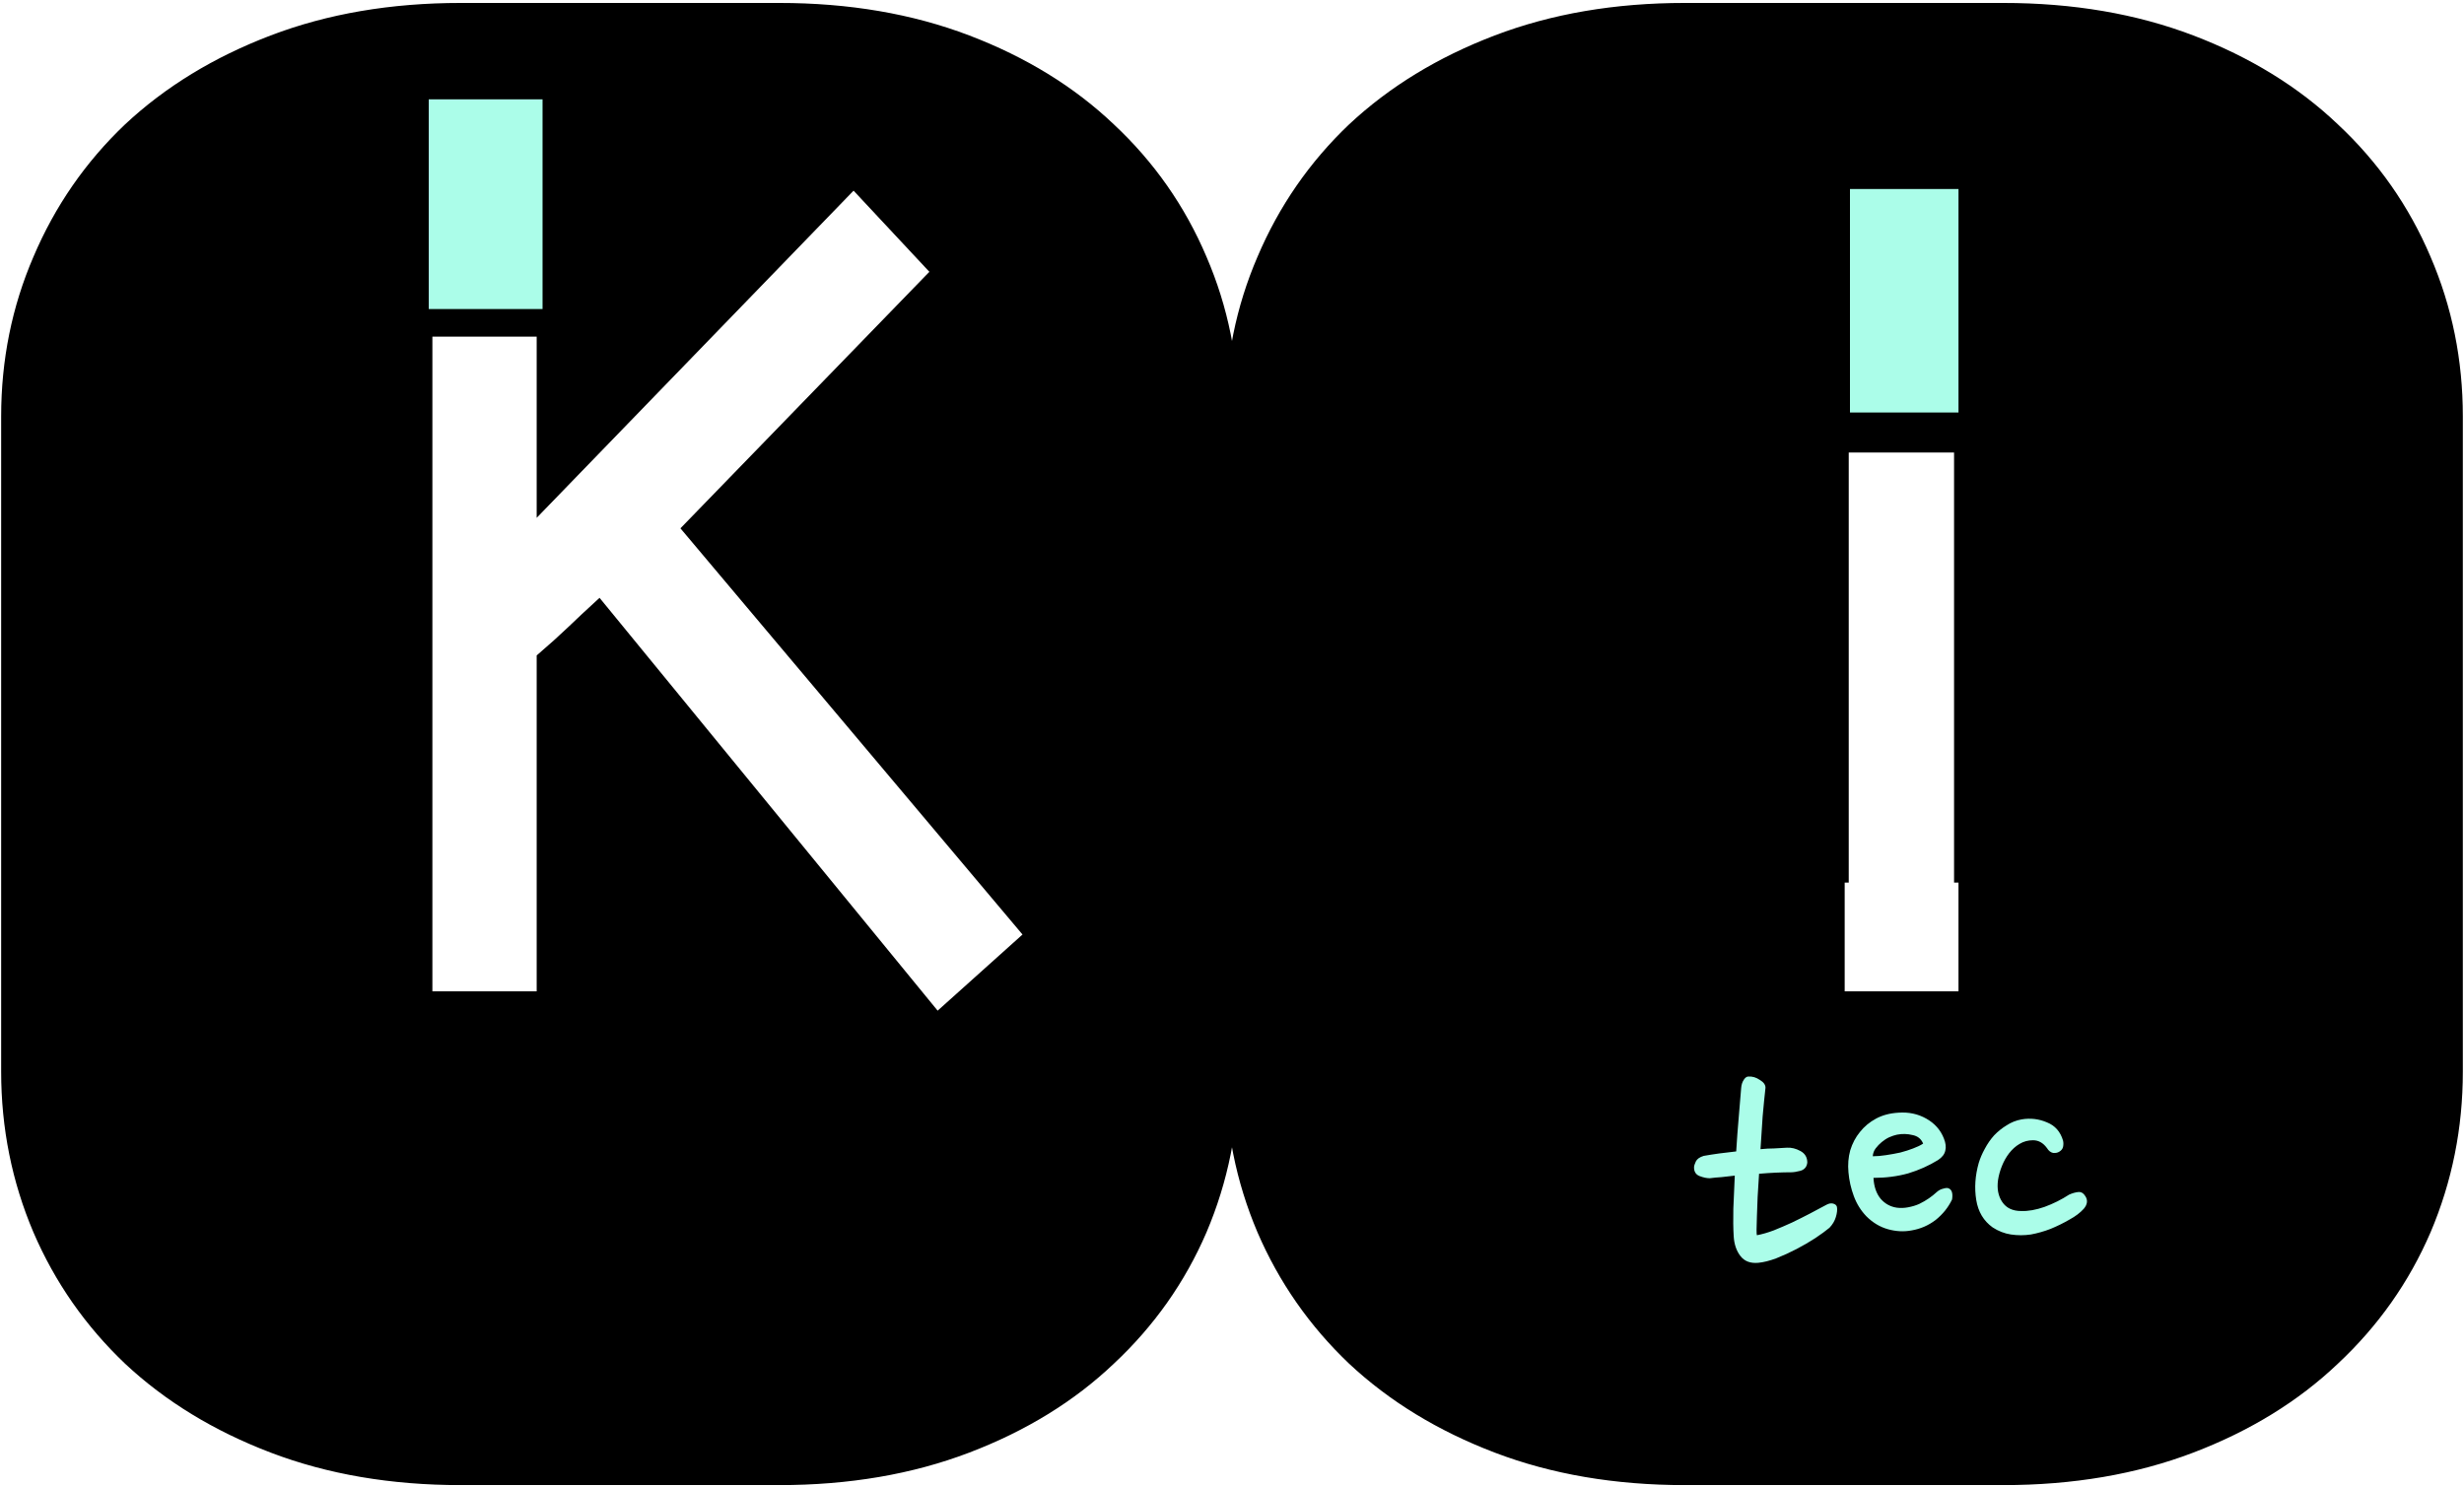 <svg width="15841" height="9554" viewBox="0 0 15841 9554" fill="none" xmlns="http://www.w3.org/2000/svg">
<g filter="url(#filter0_d_73_38)">
<path d="M4397.83 3394.1L6684.22 1037.66L6205.67 455.488L3467.32 3283.21V656.476H2762.8V6388.15H3467.32V4218.84C3542.65 4154.15 3606.89 4096.4 3660.07 4045.58C3717.68 3990.14 3781.93 3930.06 3852.83 3865.37L6026.22 6519.84L6597.82 6006.95L4397.83 3394.1ZM5009.3 32.719C5456.83 32.719 5862.26 102.021 6225.61 240.626C6588.95 379.249 6896.9 568.685 7149.47 808.955C7406.47 1049.21 7603.64 1331.06 7741 1654.49C7878.36 1973.31 7947.03 2312.9 7947.03 2673.31V6887.16C7947.03 7247.55 7878.36 7589.46 7741 7912.89C7603.64 8231.71 7406.47 8511.24 7149.47 8751.51C6896.9 8991.78 6588.95 9181.22 6225.61 9319.82C5862.26 9458.44 5456.83 9527.75 5009.3 9527.75H2962.2C2514.67 9527.75 2109.24 9458.44 1745.89 9319.82C1382.55 9181.22 1072.38 8991.78 815.388 8751.51C562.822 8511.24 367.86 8231.71 230.5 7912.89C93.139 7589.46 24.459 7247.55 24.459 6887.16V2673.31C24.459 2312.9 93.139 1973.31 230.5 1654.49C367.86 1331.06 562.822 1049.21 815.388 808.955C1072.38 568.685 1382.55 379.249 1745.89 240.626C2109.24 102.021 2514.67 32.719 2962.2 32.719H5009.3ZM10299.9 5653.5V6388.15H14141.5V5653.5H12579.6V1391.12H14141.5V656.476H10299.9V1391.12H11868.4V5653.5H10299.9ZM12878.7 32.719C13326.2 32.719 13731.7 102.021 14095 240.626C14458.4 379.249 14766.3 568.685 15018.9 808.955C15275.9 1049.21 15473 1331.06 15610.4 1654.49C15747.8 1973.31 15816.4 2312.9 15816.4 2673.31V6887.16C15816.4 7247.55 15747.8 7589.46 15610.4 7912.89C15473 8231.71 15275.9 8511.24 15018.9 8751.51C14766.3 8991.78 14458.4 9181.22 14095 9319.82C13731.7 9458.44 13326.2 9527.75 12878.7 9527.75H10831.6C10384.1 9527.75 9978.65 9458.44 9615.3 9319.82C9251.96 9181.22 8941.79 8991.78 8684.8 8751.51C8432.23 8511.24 8237.27 8231.71 8099.91 7912.89C7962.55 7589.46 7893.88 7247.55 7893.88 6887.16V2673.31C7893.88 2312.9 7962.55 1973.31 8099.91 1654.49C8237.27 1331.06 8432.23 1049.21 8684.8 808.955C8941.79 568.685 9251.96 379.249 9615.3 240.626C9978.65 102.021 10384.1 32.719 10831.6 32.719H12878.7Z" fill="black"/>
<mask id="mask0_73_38" style="mask-type:luminance" maskUnits="userSpaceOnUse" x="0" y="0" width="15841" height="9546">
<path d="M15840.9 0H0V9545.49H15840.9V0Z" fill="white"/>
<path d="M4397.83 3394.1L6684.22 1037.66L6205.67 455.488L3467.32 3283.21V656.476H2762.8V6388.15H3467.32V4218.84C3542.65 4154.15 3606.89 4096.4 3660.07 4045.58C3717.68 3990.14 3781.93 3930.06 3852.83 3865.37L6026.22 6519.84L6597.82 6006.95L4397.83 3394.1ZM5009.3 32.719C5456.83 32.719 5862.26 102.021 6225.61 240.626C6588.95 379.249 6896.9 568.685 7149.47 808.955C7406.47 1049.21 7603.64 1331.06 7741 1654.49C7878.36 1973.31 7947.03 2312.9 7947.03 2673.31V6887.16C7947.03 7247.55 7878.36 7589.46 7741 7912.89C7603.64 8231.71 7406.47 8511.24 7149.47 8751.51C6896.9 8991.78 6588.95 9181.22 6225.61 9319.82C5862.26 9458.44 5456.83 9527.75 5009.3 9527.75H2962.2C2514.67 9527.75 2109.24 9458.44 1745.89 9319.82C1382.55 9181.22 1072.38 8991.78 815.388 8751.51C562.822 8511.24 367.86 8231.71 230.5 7912.89C93.139 7589.46 24.459 7247.55 24.459 6887.16V2673.31C24.459 2312.9 93.139 1973.31 230.5 1654.49C367.86 1331.06 562.822 1049.21 815.388 808.955C1072.38 568.685 1382.55 379.249 1745.89 240.626C2109.24 102.021 2514.67 32.719 2962.2 32.719H5009.3ZM10299.9 5653.5V6388.15H14141.5V5653.5H12579.6V1391.12H14141.5V656.476H10299.9V1391.12H11868.4V5653.5H10299.9ZM12878.7 32.719C13326.2 32.719 13731.7 102.021 14095 240.626C14458.4 379.249 14766.3 568.685 15018.9 808.955C15275.9 1049.21 15473 1331.06 15610.4 1654.49C15747.8 1973.31 15816.4 2312.9 15816.4 2673.31V6887.16C15816.4 7247.55 15747.8 7589.46 15610.4 7912.89C15473 8231.71 15275.9 8511.24 15018.9 8751.51C14766.3 8991.78 14458.4 9181.22 14095 9319.82C13731.7 9458.44 13326.2 9527.75 12878.7 9527.75H10831.6C10384.1 9527.75 9978.65 9458.44 9615.3 9319.82C9251.96 9181.22 8941.79 8991.78 8684.8 8751.51C8432.23 8511.24 8237.27 8231.71 8099.91 7912.89C7962.55 7589.46 7893.88 7247.55 7893.88 6887.16V2673.31C7893.88 2312.9 7962.55 1973.31 8099.91 1654.49C8237.27 1331.06 8432.23 1049.21 8684.8 808.955C8941.79 568.685 9251.96 379.249 9615.3 240.626C9978.65 102.021 10384.1 32.719 10831.6 32.719H12878.7Z" fill="black"/>
</mask>
<g mask="url(#mask0_73_38)">
<path d="M4397.83 3394.1L4385.87 3381.48L4374.46 3393.23L4385.04 3405.81L4397.83 3394.1ZM6684.22 1037.66L6696.18 1050.29L6707.44 1038.67L6697.13 1026.12L6684.22 1037.66ZM6205.67 455.488L6218.59 443.938L6206.69 429.46L6193.69 442.874L6205.67 455.488ZM3467.32 3283.21H3450.31V3325.75L3479.3 3295.8L3467.32 3283.21ZM3467.32 656.476H3484.34V638.733H3467.32V656.476ZM2762.8 656.476V638.733H2745.79V656.476H2762.8ZM2762.8 6388.15H2745.79V6405.89H2762.8V6388.15ZM3467.32 6388.15V6405.89H3484.34V6388.15H3467.32ZM3467.32 4218.84L3456.52 4205.14L3450.31 4210.47V4218.84H3467.32ZM3660.07 4045.59L3671.57 4058.66L3671.62 4058.61L3660.07 4045.59ZM3852.83 3865.37L3865.76 3853.86L3854.58 3840.2L3841.62 3852.03L3852.83 3865.37ZM6026.22 6519.84L6013.27 6531.35L6024.36 6544.91L6037.31 6533.28L6026.22 6519.84ZM6597.82 6006.95L6608.91 6020.42L6621.93 6008.73L6610.59 5995.26L6597.82 6006.95ZM7149.47 808.955L7138.01 822.067L7138.11 822.156L7149.47 808.955ZM7741 1654.49L7725.45 1661.68L7725.48 1661.77L7741 1654.49ZM7741 7912.89L7756.52 7920.17L7756.55 7920.08L7741 7912.89ZM7149.47 8751.51L7138.11 8738.29L7138.01 8738.4L7149.47 8751.51ZM815.389 8751.51L803.92 8764.62L804.029 8764.73L815.389 8751.51ZM230.5 7912.89L214.942 7920.08L214.979 7920.17L230.5 7912.89ZM230.5 1654.49L246.021 1661.77L246.057 1661.68L230.5 1654.49ZM815.389 808.955L804.029 795.737L803.92 795.844L815.389 808.955ZM4409.8 3406.71L6696.18 1050.29L6672.26 1025.04L4385.87 3381.48L4409.8 3406.71ZM6697.13 1026.12L6218.59 443.938L6192.74 467.039L6671.29 1049.21L6697.13 1026.12ZM6193.69 442.874L3455.36 3270.59L3479.3 3295.8L6217.63 468.086L6193.69 442.874ZM3484.34 3283.21V656.476H3450.31V3283.21H3484.34ZM3467.32 638.733H2762.8V674.219H3467.32V638.733ZM2745.79 656.476V6388.15H2779.82V656.476H2745.79ZM2762.8 6405.89H3467.32V6370.41H2762.8V6405.89ZM3484.34 6388.15V4218.84H3450.31V6388.15H3484.34ZM3478.14 4232.54C3553.62 4167.73 3618.11 4109.76 3671.57 4058.66L3648.58 4032.49C3595.68 4083.06 3531.67 4140.6 3456.52 4205.14L3478.14 4232.54ZM3671.62 4058.61C3729.08 4003.29 3793.23 3943.34 3864.03 3878.73L3841.62 3852.03C3770.63 3916.79 3706.26 3976.98 3648.53 4032.54L3671.62 4058.61ZM3839.88 3876.91L6013.27 6531.35L6039.15 6508.3L3865.76 3853.86L3839.88 3876.91ZM6037.31 6533.28L6608.91 6020.42L6586.7 5993.5L6015.12 6506.39L6037.31 6533.28ZM6610.59 5995.26L4410.61 3382.39L4385.04 3405.81L6585.02 6018.66L6610.59 5995.26ZM5009.3 50.462C5455.14 50.462 5858.57 119.498 6219.76 257.305L6231.45 223.966C5865.97 84.545 5458.51 14.977 5009.3 14.977V50.462ZM6219.76 257.305C6581.29 395.217 6887.27 583.537 7138.01 822.067L7160.92 795.844C6906.53 553.836 6596.59 363.28 6231.45 223.966L6219.76 257.305ZM7138.11 822.156C7393.35 1060.78 7589.07 1340.58 7725.45 1661.68L7756.55 1647.31C7618.2 1321.54 7419.59 1037.66 7160.82 795.737L7138.11 822.156ZM7725.48 1661.77C7861.82 1978.22 7930.02 2315.33 7930.02 2673.31H7964.05C7964.05 2310.49 7894.9 1968.4 7756.52 1647.22L7725.48 1661.77ZM7930.02 2673.31V6887.16H7964.05V2673.31H7930.02ZM7930.02 6887.16C7930.02 7245.13 7861.82 7584.58 7725.45 7905.71L7756.55 7920.08C7894.9 7594.34 7964.05 7249.98 7964.05 6887.16H7930.02ZM7725.48 7905.64C7589.12 8222.11 7393.38 8499.64 7138.11 8738.29L7160.82 8764.73C7419.54 8522.84 7618.15 8241.31 7756.52 7920.17L7725.48 7905.64ZM7138.01 8738.4C6887.27 8976.91 6581.29 9165.23 6219.76 9303.16L6231.45 9336.48C6596.59 9197.19 6906.53 9006.63 7160.92 8764.62L7138.01 8738.4ZM6219.76 9303.16C5858.57 9440.97 5455.14 9510 5009.3 9510V9545.49C5458.51 9545.49 5865.97 9475.92 6231.45 9336.48L6219.76 9303.16ZM5009.3 9510H2962.2V9545.49H5009.3V9510ZM2962.2 9510C2516.36 9510 2112.93 9440.97 1751.74 9303.16L1740.05 9336.48C2105.53 9475.92 2512.99 9545.49 2962.2 9545.49V9510ZM1751.74 9303.16C1390.19 9165.23 1081.95 8976.89 826.746 8738.29L804.029 8764.73C1062.82 9006.67 1374.92 9197.19 1740.05 9336.48L1751.74 9303.16ZM826.855 8738.4C575.975 8499.74 382.408 8222.18 246.019 7905.64L214.979 7920.17C353.312 8241.24 549.671 8522.76 803.92 8764.62L826.855 8738.4ZM246.057 7905.71C109.676 7584.58 41.474 7245.13 41.474 6887.16H7.444C7.444 7249.98 76.602 7594.34 214.942 7920.08L246.057 7905.71ZM41.474 6887.16V2673.31H7.444V6887.16H41.474ZM41.474 2673.31C41.474 2315.33 109.678 1978.22 246.021 1661.77L214.979 1647.22C76.603 1968.4 7.444 2310.49 7.444 2673.31H41.474ZM246.057 1661.68C382.455 1340.52 576.019 1060.69 826.855 822.067L803.92 795.844C549.627 1037.75 353.264 1321.61 214.942 1647.31L246.057 1661.68ZM826.746 822.156C1081.95 583.572 1390.19 395.235 1751.74 257.305L1740.05 223.966C1374.92 363.263 1062.82 553.8 804.029 795.737L826.746 822.156ZM1751.74 257.305C2112.93 119.498 2516.36 50.462 2962.2 50.462V14.977C2512.99 14.977 2105.53 84.545 1740.05 223.966L1751.74 257.305ZM2962.2 50.462H5009.3V14.977H2962.2V50.462ZM10299.9 5653.5V5635.76H10282.9V5653.5H10299.9ZM10299.9 6388.15H10282.9V6405.89H10299.9V6388.15ZM14141.5 6388.15V6405.89H14158.6V6388.15H14141.5ZM14141.5 5653.5H14158.6V5635.76H14141.5V5653.5ZM12579.6 5653.5H12562.6V5671.25H12579.6V5653.5ZM12579.6 1391.12V1373.38H12562.6V1391.12H12579.6ZM14141.5 1391.12V1408.87H14158.6V1391.12H14141.5ZM14141.5 656.476H14158.6V638.733H14141.5V656.476ZM10299.9 656.476V638.733H10282.9V656.476H10299.9ZM10299.9 1391.12H10282.9V1408.87H10299.9V1391.12ZM11868.4 1391.12H11885.5V1373.38H11868.4V1391.12ZM11868.4 5653.5V5671.25H11885.5V5653.5H11868.4ZM15018.9 808.955L15007.4 822.067L15007.5 822.156L15018.9 808.955ZM15610.4 1654.49L15594.9 1661.68L15594.9 1661.77L15610.4 1654.49ZM15610.4 7912.89L15625.9 7920.17L15626 7920.08L15610.4 7912.89ZM15018.9 8751.51L15007.5 8738.29L15007.4 8738.4L15018.9 8751.51ZM8684.8 8751.51L8673.33 8764.62L8673.43 8764.73L8684.8 8751.51ZM8099.91 7912.89L8084.36 7920.08L8084.39 7920.17L8099.91 7912.89ZM8099.91 1654.49L8115.43 1661.77L8115.46 1661.68L8099.91 1654.49ZM8684.8 808.955L8673.43 795.737L8673.33 795.844L8684.8 808.955ZM10282.9 5653.5V6388.15H10316.9V5653.5H10282.9ZM10299.9 6405.89H14141.5V6370.41H10299.9V6405.89ZM14158.6 6388.15V5653.5H14124.5V6388.15H14158.6ZM14141.5 5635.76H12579.6V5671.25H14141.5V5635.76ZM12596.6 5653.5V1391.12H12562.6V5653.5H12596.6ZM12579.6 1408.87H14141.5V1373.38H12579.6V1408.87ZM14158.6 1391.12V656.476H14124.5V1391.12H14158.6ZM14141.5 638.733H10299.9V674.219H14141.5V638.733ZM10282.9 656.476V1391.12H10316.9V656.476H10282.9ZM10299.9 1408.87H11868.4V1373.38H10299.9V1408.87ZM11851.4 1391.12V5653.5H11885.5V1391.12H11851.4ZM11868.4 5635.76H10299.9V5671.25H11868.4V5635.76ZM12878.7 50.462C13324.6 50.462 13728 119.498 14089.2 257.305L14100.9 223.966C13735.4 84.545 13327.9 14.977 12878.7 14.977V50.462ZM14089.2 257.305C14450.7 395.217 14756.7 583.537 15007.4 822.067L15030.3 795.844C14775.9 553.836 14466 363.28 14100.9 223.966L14089.2 257.305ZM15007.5 822.156C15262.8 1060.78 15458.5 1340.58 15594.9 1661.68L15626 1647.31C15487.6 1321.54 15289 1037.66 15030.2 795.737L15007.5 822.156ZM15594.9 1661.77C15731.2 1978.22 15799.4 2315.33 15799.4 2673.31H15833.5C15833.5 2310.49 15764.3 1968.4 15625.9 1647.22L15594.9 1661.77ZM15799.4 2673.31V6887.16H15833.5V2673.31H15799.4ZM15799.4 6887.16C15799.4 7245.13 15731.2 7584.58 15594.9 7905.71L15626 7920.08C15764.3 7594.34 15833.5 7249.98 15833.5 6887.16H15799.4ZM15594.9 7905.64C15458.5 8222.11 15262.8 8499.64 15007.5 8738.29L15030.2 8764.73C15288.9 8522.84 15487.6 8241.31 15625.9 7920.17L15594.9 7905.64ZM15007.4 8738.4C14756.7 8976.91 14450.7 9165.23 14089.2 9303.16L14100.9 9336.48C14466 9197.19 14775.9 9006.63 15030.3 8764.62L15007.4 8738.4ZM14089.2 9303.16C13728 9440.97 13324.6 9510 12878.7 9510V9545.49C13327.9 9545.49 13735.4 9475.92 14100.9 9336.48L14089.2 9303.16ZM12878.7 9510H10831.6V9545.49H12878.7V9510ZM10831.6 9510C10385.8 9510 9982.34 9440.97 9621.15 9303.16L9609.46 9336.48C9974.94 9475.92 10382.4 9545.49 10831.6 9545.49V9510ZM9621.15 9303.16C9259.6 9165.23 8951.36 8976.89 8696.15 8738.29L8673.43 8764.73C8932.23 9006.67 9244.34 9197.19 9609.46 9336.48L9621.15 9303.16ZM8696.27 8738.4C8445.38 8499.74 8251.82 8222.18 8115.43 7905.64L8084.39 7920.17C8222.73 8241.24 8419.08 8522.76 8673.33 8764.62L8696.27 8738.4ZM8115.46 7905.71C7979.09 7584.58 7910.89 7245.13 7910.89 6887.16H7876.86C7876.86 7249.98 7946.01 7594.34 8084.36 7920.08L8115.46 7905.71ZM7910.89 6887.16V2673.31H7876.86V6887.16H7910.89ZM7910.89 2673.31C7910.89 2315.33 7979.09 1978.22 8115.43 1661.77L8084.39 1647.22C7946.01 1968.4 7876.86 2310.49 7876.86 2673.31H7910.89ZM8115.46 1661.68C8251.87 1340.52 8445.43 1060.69 8696.27 822.067L8673.33 795.844C8419.04 1037.75 8222.67 1321.61 8084.36 1647.31L8115.46 1661.68ZM8696.15 822.156C8951.36 583.572 9259.6 395.235 9621.15 257.305L9609.46 223.966C9244.34 363.263 8932.23 553.8 8673.43 795.737L8696.15 822.156ZM9621.15 257.305C9982.34 119.498 10385.8 50.462 10831.6 50.462V14.977C10382.4 14.977 9974.94 84.545 9609.46 223.966L9621.15 257.305ZM10831.6 50.462H12878.7V14.977H10831.6V50.462Z" fill="black"/>
</g>
</g>
<path d="M2501.2 443.562H3488.06V2164.59H2501.2V443.562Z" fill="black"/>
<path d="M10209 5606.64H11859.4V6440.54H10209V5606.64Z" fill="black"/>
<path d="M12591.1 5606.64H14241.5V6440.54H12591.1V5606.64Z" fill="black"/>
<path d="M3488.06 638.734H2756.42V1987.17H3488.06V638.734Z" fill="#ABFDE9"/>
<path d="M14275.5 443.562H10209V2909.78H14275.5V443.562Z" fill="black"/>
<path d="M11488.1 7379.92C11517.2 7378.32 11546.3 7385.51 11575.4 7401.48C11604.5 7417.45 11619.1 7442.2 11619.1 7475.73C11616 7502.88 11601.5 7520.44 11575.4 7528.43C11550.9 7534.81 11531 7538.01 11515.7 7538.01C11485.1 7538.01 11452.2 7538.8 11416.9 7540.4C11381.7 7542 11345.7 7544.39 11309 7547.59C11305.9 7600.28 11302.9 7649.78 11299.8 7696.09C11298.3 7742.4 11296.7 7783.92 11295.2 7820.64C11293.7 7855.78 11292.9 7884.52 11292.9 7906.87C11292.9 7929.23 11293.7 7941.21 11295.2 7942.8C11328.9 7936.42 11364.9 7926.04 11403.2 7911.66C11443 7895.7 11482 7878.93 11520.3 7861.36C11560.1 7842.2 11598.4 7823.04 11635.2 7803.88C11673.4 7783.12 11709.4 7763.96 11743.1 7746.39C11758.4 7738.41 11772.2 7736.01 11784.5 7739.21C11798.2 7742.4 11806.7 7749.59 11809.7 7760.76C11812.8 7778.33 11810.5 7799.89 11802.8 7825.44C11795.2 7850.98 11781.4 7874.14 11761.5 7894.9C11738.5 7914.06 11707.9 7936.42 11669.6 7961.96C11632.9 7985.92 11593 8009.07 11550.2 8031.43C11507.3 8053.78 11463.6 8073.74 11419.2 8091.31C11376.4 8107.28 11338.1 8116.86 11304.4 8120.05C11253.9 8124.84 11215.6 8110.47 11189.5 8076.94C11163.5 8043.4 11149 8001.09 11145.9 7949.99C11142.8 7898.89 11142.1 7839.81 11143.6 7772.74C11146.7 7705.67 11149.7 7634.61 11152.8 7559.56C11123.7 7562.76 11095.4 7565.95 11067.8 7569.14C11041.8 7570.74 11016.5 7573.14 10992 7576.33C10972.1 7576.33 10949.9 7571.54 10925.4 7561.96C10902.4 7552.38 10890.9 7534.01 10890.9 7506.87C10890.9 7497.29 10894.8 7484.51 10902.4 7468.54C10910.1 7452.58 10926.9 7440.6 10952.9 7432.62C11015.7 7421.44 11085.4 7411.86 11162 7403.87C11166.6 7328.82 11171.9 7256.17 11178.1 7185.91C11184.2 7115.65 11189.5 7051.77 11194.1 6994.29C11195.7 6975.12 11201 6958.36 11210.2 6943.99C11219.4 6929.61 11229.4 6922.43 11240.1 6922.43C11266.1 6920.83 11290.6 6928.02 11313.6 6943.99C11338.1 6958.36 11350.3 6975.12 11350.3 6994.29C11344.2 7048.58 11338.1 7110.06 11332 7178.72C11327.4 7247.38 11322.8 7317.64 11318.2 7389.5C11348.8 7386.31 11377.9 7384.71 11405.5 7384.71C11434.6 7383.11 11462.1 7381.52 11488.1 7379.92ZM12460.2 7458.96C12400.5 7495.69 12336.2 7524.43 12267.3 7545.19C12198.4 7564.35 12124.1 7573.94 12044.5 7573.94C12047.5 7629.82 12062.9 7674.54 12090.4 7708.07C12118 7740.01 12152.4 7759.17 12193.8 7765.55C12218.3 7768.75 12242.8 7767.95 12267.3 7763.16C12293.3 7758.37 12317.1 7751.18 12338.5 7741.6C12361.5 7730.42 12382.1 7718.45 12400.5 7705.67C12418.9 7692.9 12435 7680.12 12448.8 7667.35C12462.5 7654.58 12477.1 7646.59 12492.4 7643.4C12507.7 7638.61 12519.2 7637.81 12526.9 7641C12548.3 7648.99 12556 7672.94 12549.8 7712.86C12525.3 7763.96 12490.1 7807.87 12444.2 7844.6C12398.2 7879.73 12346.9 7902.08 12290.3 7911.66C12241.3 7921.25 12190.7 7918.85 12138.7 7904.48C12086.6 7890.11 12039.9 7862.16 11998.5 7820.64C11963.3 7783.92 11936.5 7740.8 11918.2 7691.3C11899.8 7641.8 11888.3 7590.7 11883.7 7538.01C11879.1 7488.5 11882.9 7441.4 11895.2 7396.69C11909 7351.98 11929.6 7312.85 11957.2 7279.32C11984.8 7244.19 12019.2 7215.45 12060.6 7193.09C12101.9 7170.74 12150.1 7157.96 12205.3 7154.77C12271.1 7149.98 12330.8 7162.75 12384.4 7193.09C12438 7223.43 12475.6 7265.75 12497 7320.04C12509.2 7350.38 12512.3 7376.73 12506.2 7399.08C12501.6 7421.44 12486.3 7441.4 12460.2 7458.96ZM12196.1 7296.09C12180.8 7299.28 12163.9 7304.87 12145.6 7312.85C12128.7 7320.84 12112.6 7331.22 12097.3 7343.99C12083.5 7355.17 12070.5 7368.74 12058.3 7384.71C12047.5 7399.08 12041.4 7415.85 12039.9 7435.01C12065.9 7435.01 12094.3 7432.62 12124.9 7427.83C12157 7423.04 12187.7 7417.45 12216.8 7411.06C12247.4 7403.07 12275 7394.29 12299.5 7384.71C12325.5 7375.13 12346.9 7364.75 12363.8 7353.57C12351.5 7323.23 12328.5 7304.87 12294.9 7298.48C12262.7 7290.5 12229.8 7289.7 12196.1 7296.09ZM13238 7406.27C13227.3 7412.66 13214.3 7415.05 13198.9 7413.45C13183.6 7410.26 13170.6 7399.88 13159.9 7382.32C13135.4 7348.78 13105.5 7332.02 13070.3 7332.02C13038.2 7332.02 13009.1 7340 12983 7355.97C12958.5 7370.34 12936.3 7390.3 12916.4 7415.85C12898 7439.8 12882.7 7466.95 12870.5 7497.29C12858.2 7527.63 12849.8 7557.97 12845.2 7588.31C12837.6 7644.2 12846.7 7691.3 12872.8 7729.63C12898.8 7767.95 12939.4 7787.11 12994.5 7787.11C13038.9 7788.71 13088.7 7779.93 13143.8 7760.76C13200.5 7740.01 13253.3 7713.66 13302.3 7681.72C13323.8 7672.14 13343.7 7666.55 13362 7664.95C13380.4 7663.36 13395.7 7672.94 13408 7693.7C13423.3 7719.25 13419.5 7745.59 13396.5 7772.74C13373.5 7798.29 13342.9 7821.44 13304.6 7842.2C13266.3 7864.56 13225.7 7884.52 13182.9 7902.08C13141.5 7918.05 13099.4 7930.03 13056.5 7938.01C13013.7 7944.4 12970.8 7944.4 12927.9 7938.01C12886.6 7931.63 12847.5 7916.46 12810.8 7892.5C12752.6 7850.99 12717.3 7791.9 12705.1 7715.25C12692.8 7638.61 12698.2 7559.56 12721.2 7478.13C12730.4 7447.79 12743.4 7417.45 12760.2 7387.11C12777.1 7355.17 12797 7326.43 12819.9 7300.88C12844.4 7275.33 12871.2 7253.77 12900.3 7236.21C12929.4 7217.04 12961.6 7204.27 12996.8 7197.88C13053.5 7188.3 13107.8 7194.69 13159.9 7217.04C13212 7237.8 13246.4 7276.93 13263.3 7334.41C13266.3 7347.19 13266.3 7360.76 13263.3 7375.13C13260.2 7387.9 13251.8 7398.28 13238 7406.27Z" fill="#ABFDE9"/>
<path d="M11893.4 1215.36H12591.1V2652.51H11893.4V1215.36Z" fill="#ABFDE9"/>
<path d="M6828.7 1008.8L6188.72 323.52L5396.28 1128.23L6036.26 1813.51L6828.7 1008.8Z" fill="black"/>
<defs>
<filter id="filter0_d_73_38" x="3.444" y="14.977" width="15834" height="9538.51" filterUnits="userSpaceOnUse" color-interpolation-filters="sRGB">
<feFlood flood-opacity="0" result="BackgroundImageFix"/>
<feColorMatrix in="SourceAlpha" type="matrix" values="0 0 0 0 0 0 0 0 0 0 0 0 0 0 0 0 0 0 127 0" result="hardAlpha"/>
<feOffset dy="4"/>
<feGaussianBlur stdDeviation="2"/>
<feComposite in2="hardAlpha" operator="out"/>
<feColorMatrix type="matrix" values="0 0 0 0 0 0 0 0 0 0 0 0 0 0 0 0 0 0 0.25 0"/>
<feBlend mode="normal" in2="BackgroundImageFix" result="effect1_dropShadow_73_38"/>
<feBlend mode="normal" in="SourceGraphic" in2="effect1_dropShadow_73_38" result="shape"/>
</filter>
</defs>
</svg>
